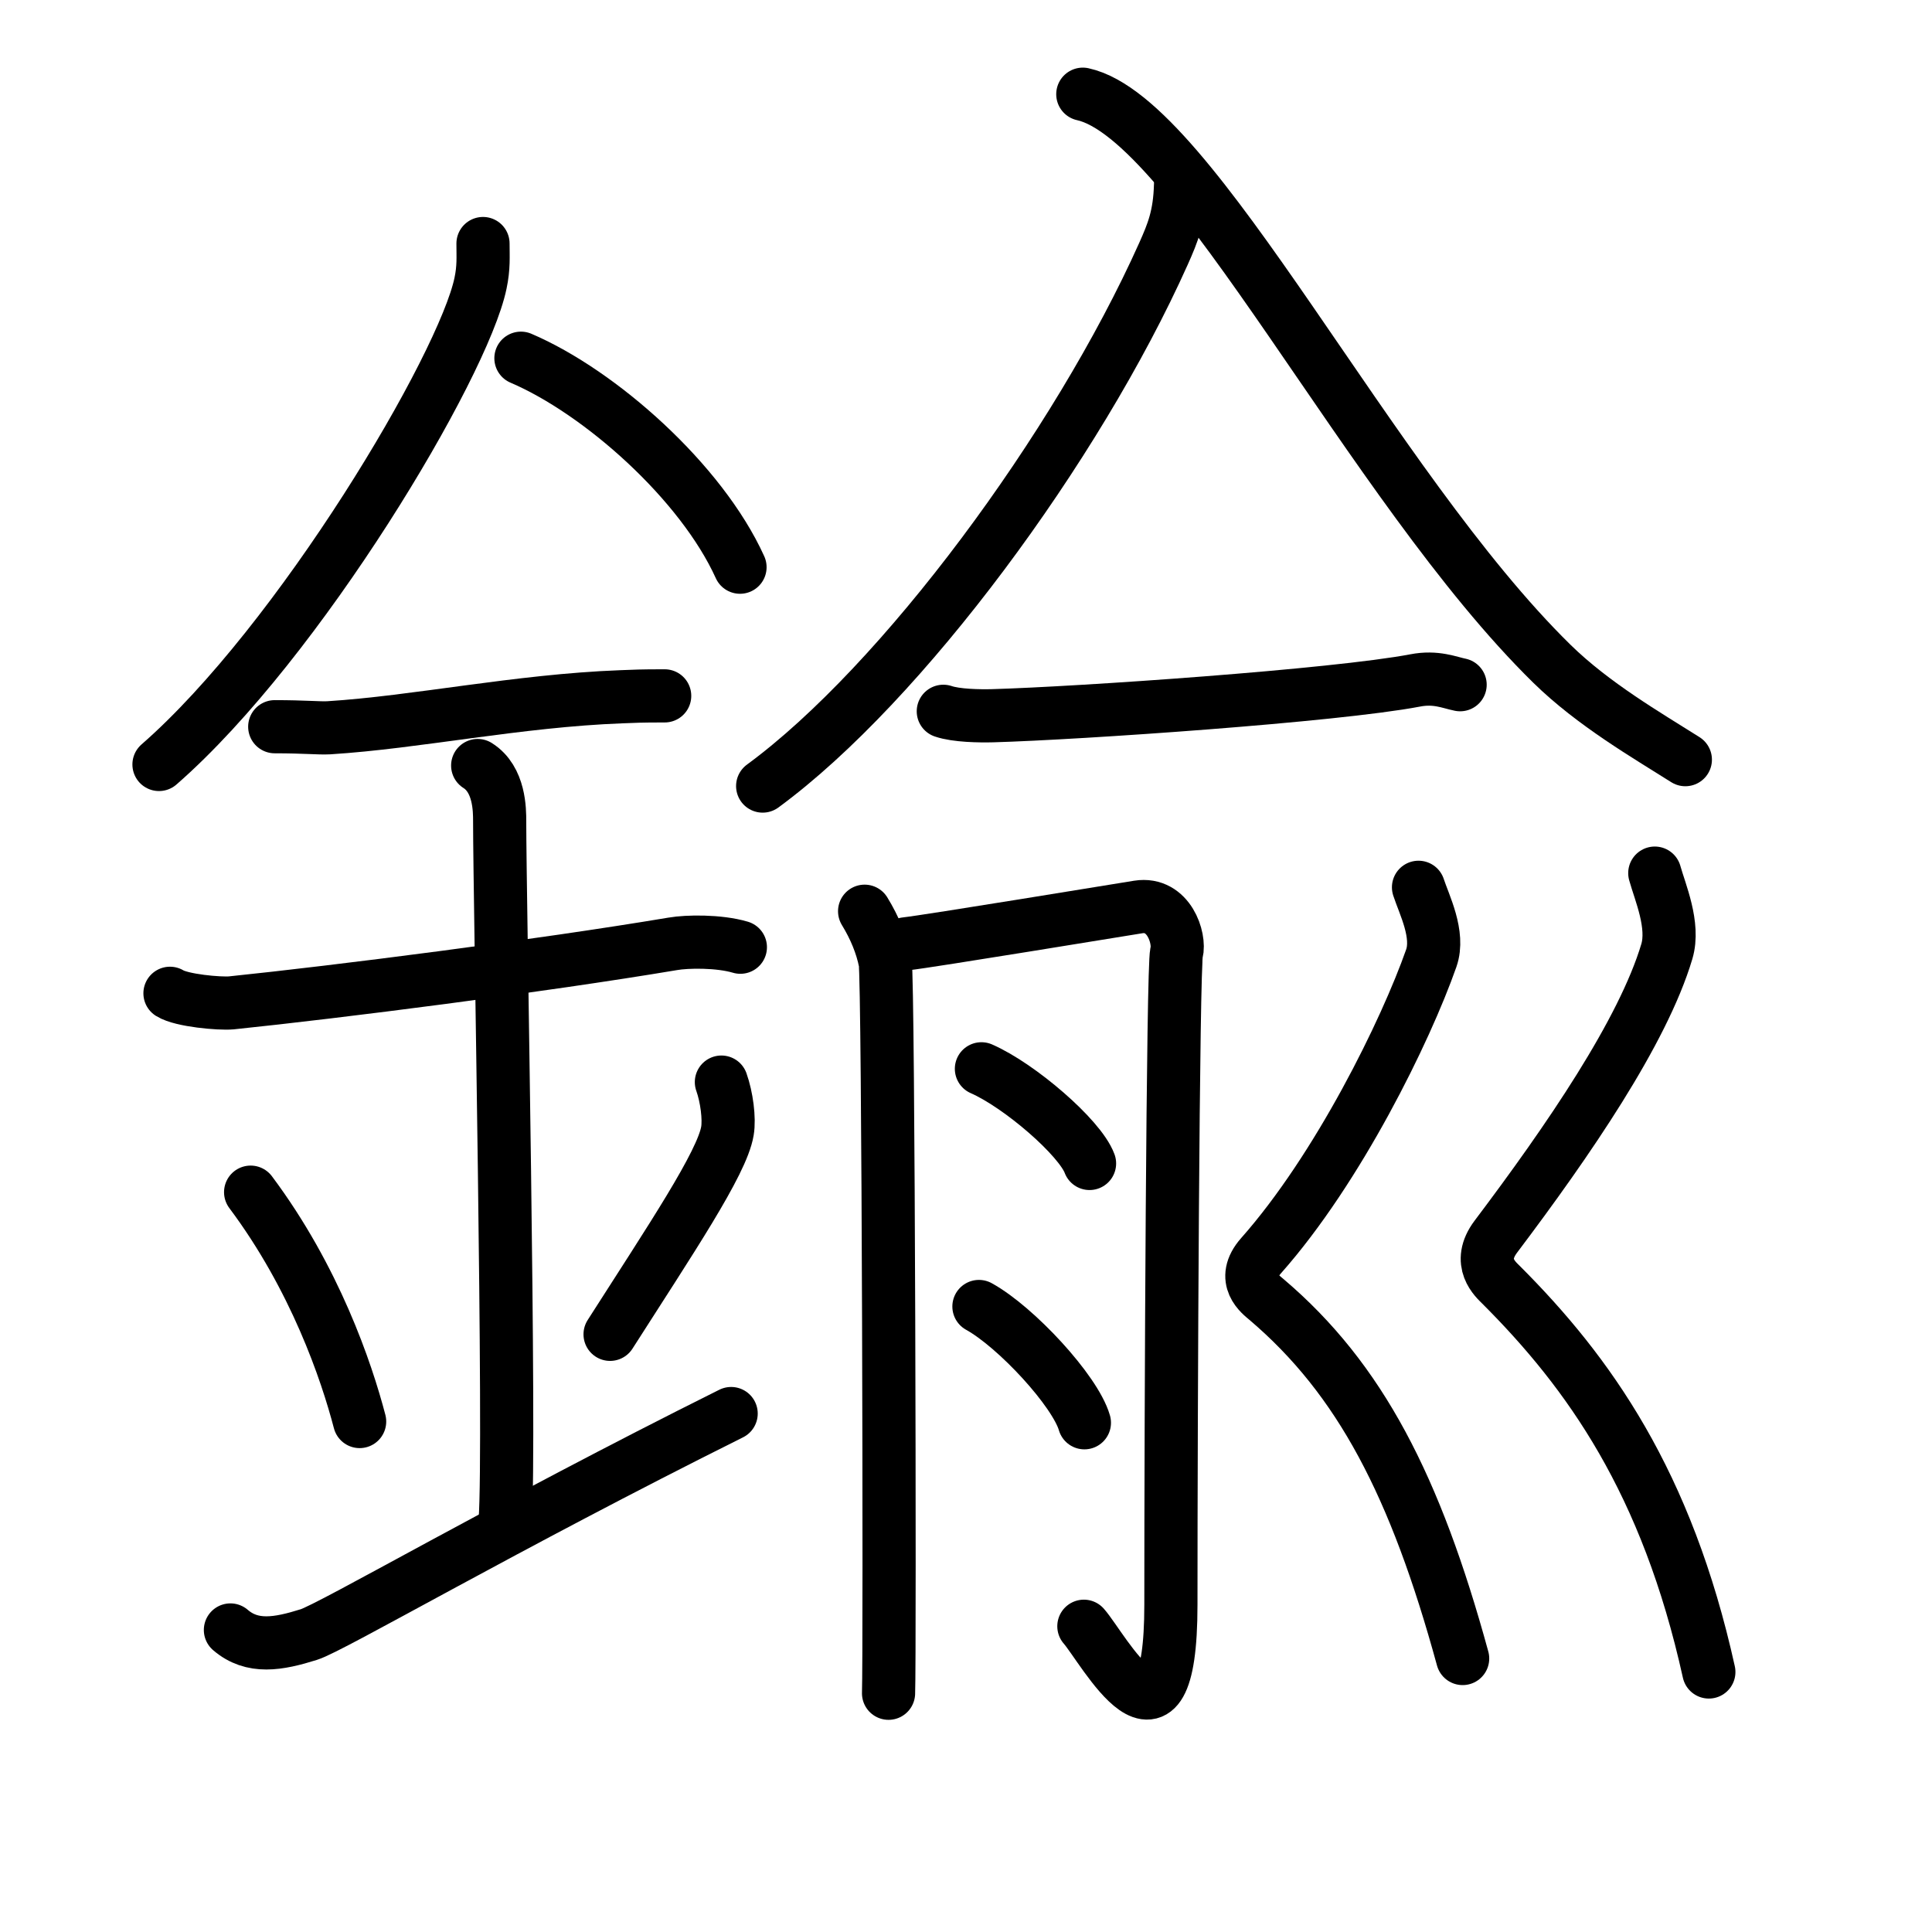 <svg xmlns="http://www.w3.org/2000/svg" width="109" height="109" viewBox="0 0 109 109"><g xmlns:kvg="http://kanjivg.tagaini.net" id="kvg:StrokePaths_0936e" style="fill:none;stroke:#000000;stroke-width:3;stroke-linecap:round;stroke-linejoin:round;"><g id="kvg:0936e" kvg:element="&#37742;"><g id="kvg:0936e-g1" kvg:element="&#37329;" kvg:position="left" kvg:radical="general"><path id="kvg:0936e-s1" kvg:type="&#12754;" d="M27.25,13.74c0,0.75,0.05,1.34-0.14,2.24c-0.97,4.67-10.22,20.24-18.14,27.15"/><path id="kvg:0936e-s2" kvg:type="&#12756;/&#12751;" d="M29.39,20.21c4.47,1.91,10.18,6.98,12.36,11.79"/><path id="kvg:0936e-s3" kvg:type="&#12752;" d="M15.5,41c1.71,0,2.49,0.09,3.05,0.06c4.95-0.31,10.67-1.53,16.5-1.75c0.84-0.03,1.02-0.05,2.45-0.05"/><path id="kvg:0936e-s4" kvg:type="&#12752;" d="M9.59,56.04c0.65,0.41,2.8,0.6,3.46,0.54c6.01-0.62,17.45-2.08,24.91-3.33c0.8-0.14,2.6-0.17,3.81,0.19"/><path id="kvg:0936e-s5" kvg:type="&#12753;a" d="M26.95,43.19c1.24,0.78,1.24,2.52,1.24,3.14c0,4.35,0.62,35.13,0.31,39.48"/><path id="kvg:0936e-s6" kvg:type="&#12756;" d="M14.14,67.26c3.63,4.85,5.41,10.11,6.15,12.94"/><path id="kvg:0936e-s7" kvg:type="&#12754;" d="M40.7,61.05c0.3,0.84,0.46,2.06,0.34,2.76c-0.3,1.81-3.21,6.13-6.62,11.47"/><path id="kvg:0936e-s8" kvg:type="&#12736;/&#12752;" d="M13,91.96c1.23,1.06,2.7,0.8,4.42,0.26c1.27-0.39,11.05-6.1,23.83-12.47"/></g><g id="kvg:0936e-g2" kvg:element="&#20842;" kvg:position="right"><g id="kvg:0936e-g3" kvg:element="&#20837;" kvg:position="top"><path id="kvg:0936e-s9" kvg:type="&#12754;" d="M 66.604,10.431 c -0.045,1.753 -0.432,2.698 -0.962,3.884 -4.883,10.898 -14.747,24.26 -22.614,30.033"/><path id="kvg:0936e-s10" kvg:type="&#12751;" d="M 61.09,5.315 c 6.236,1.363 16.223,22.088 26.465,32.133 2.335,2.29 5.375,4.047 7.529,5.41"/></g><g id="kvg:0936e-g4" kvg:position="bottom"><g id="kvg:0936e-g5" kvg:element="&#19968;"><path id="kvg:0936e-s11" kvg:type="&#12752;" d="M53.22,40.13 c 0.73,0.25 2.05,0.27 2.79,0.25 4.88,-0.14 19.307,-1.13 23.827,-1.99 1.18,-0.23 1.94,0.12 2.54,0.24"/></g><g id="kvg:0936e-g6" kvg:element="&#26376;" kvg:variant="true"><path id="kvg:0936e-s12" kvg:type="&#12754;" d="M48.78,51.41c0.58,0.95,0.97,1.91,1.16,2.86c0.19,0.95,0.27,39.11,0.19,41.26"/><path id="kvg:0936e-s13" kvg:type="&#12742;" d="M51.1,53.25c1.29-0.14,12.16-1.93,13.12-2.08c1.72-0.27,2.37,1.76,2.16,2.58c-0.21,0.78-0.32,25.79-0.32,36.78c0,9.73-3.83,2.44-4.91,1.22"/><path id="kvg:0936e-s14" kvg:type="&#12756;" d="M55.37,60.3c2.15,0.94,5.56,3.88,6.1,5.34"/><path id="kvg:0936e-s15" kvg:type="&#12756;" d="M55.23,73.71c2.1,1.16,5.43,4.76,5.95,6.56"/></g><g id="kvg:0936e-g7" kvg:element="&#20994;" kvg:variant="true" kvg:original="&#20992;"><path id="kvg:0936e-s16" kvg:type="&#12763;" d="M80.03,50.06c0.32,0.98,1.19,2.66,0.72,4c-1.44,4.1-5.25,11.87-9.6,16.78c-1.19,1.35-0.02,2.2,0.31,2.48c5.28,4.49,8.4,10.53,11.06,20.25"/><path id="kvg:0936e-s17" kvg:type="&#12763;" d="M93.36,49.26c0.3,1.08,1.12,2.94,0.68,4.42c-1.35,4.53-5.56,10.67-9.64,16.08c-1.12,1.48-0.01,2.43,0.29,2.73c4.95,4.95,9.35,11.12,11.72,21.84"/></g></g></g></g></g></svg>